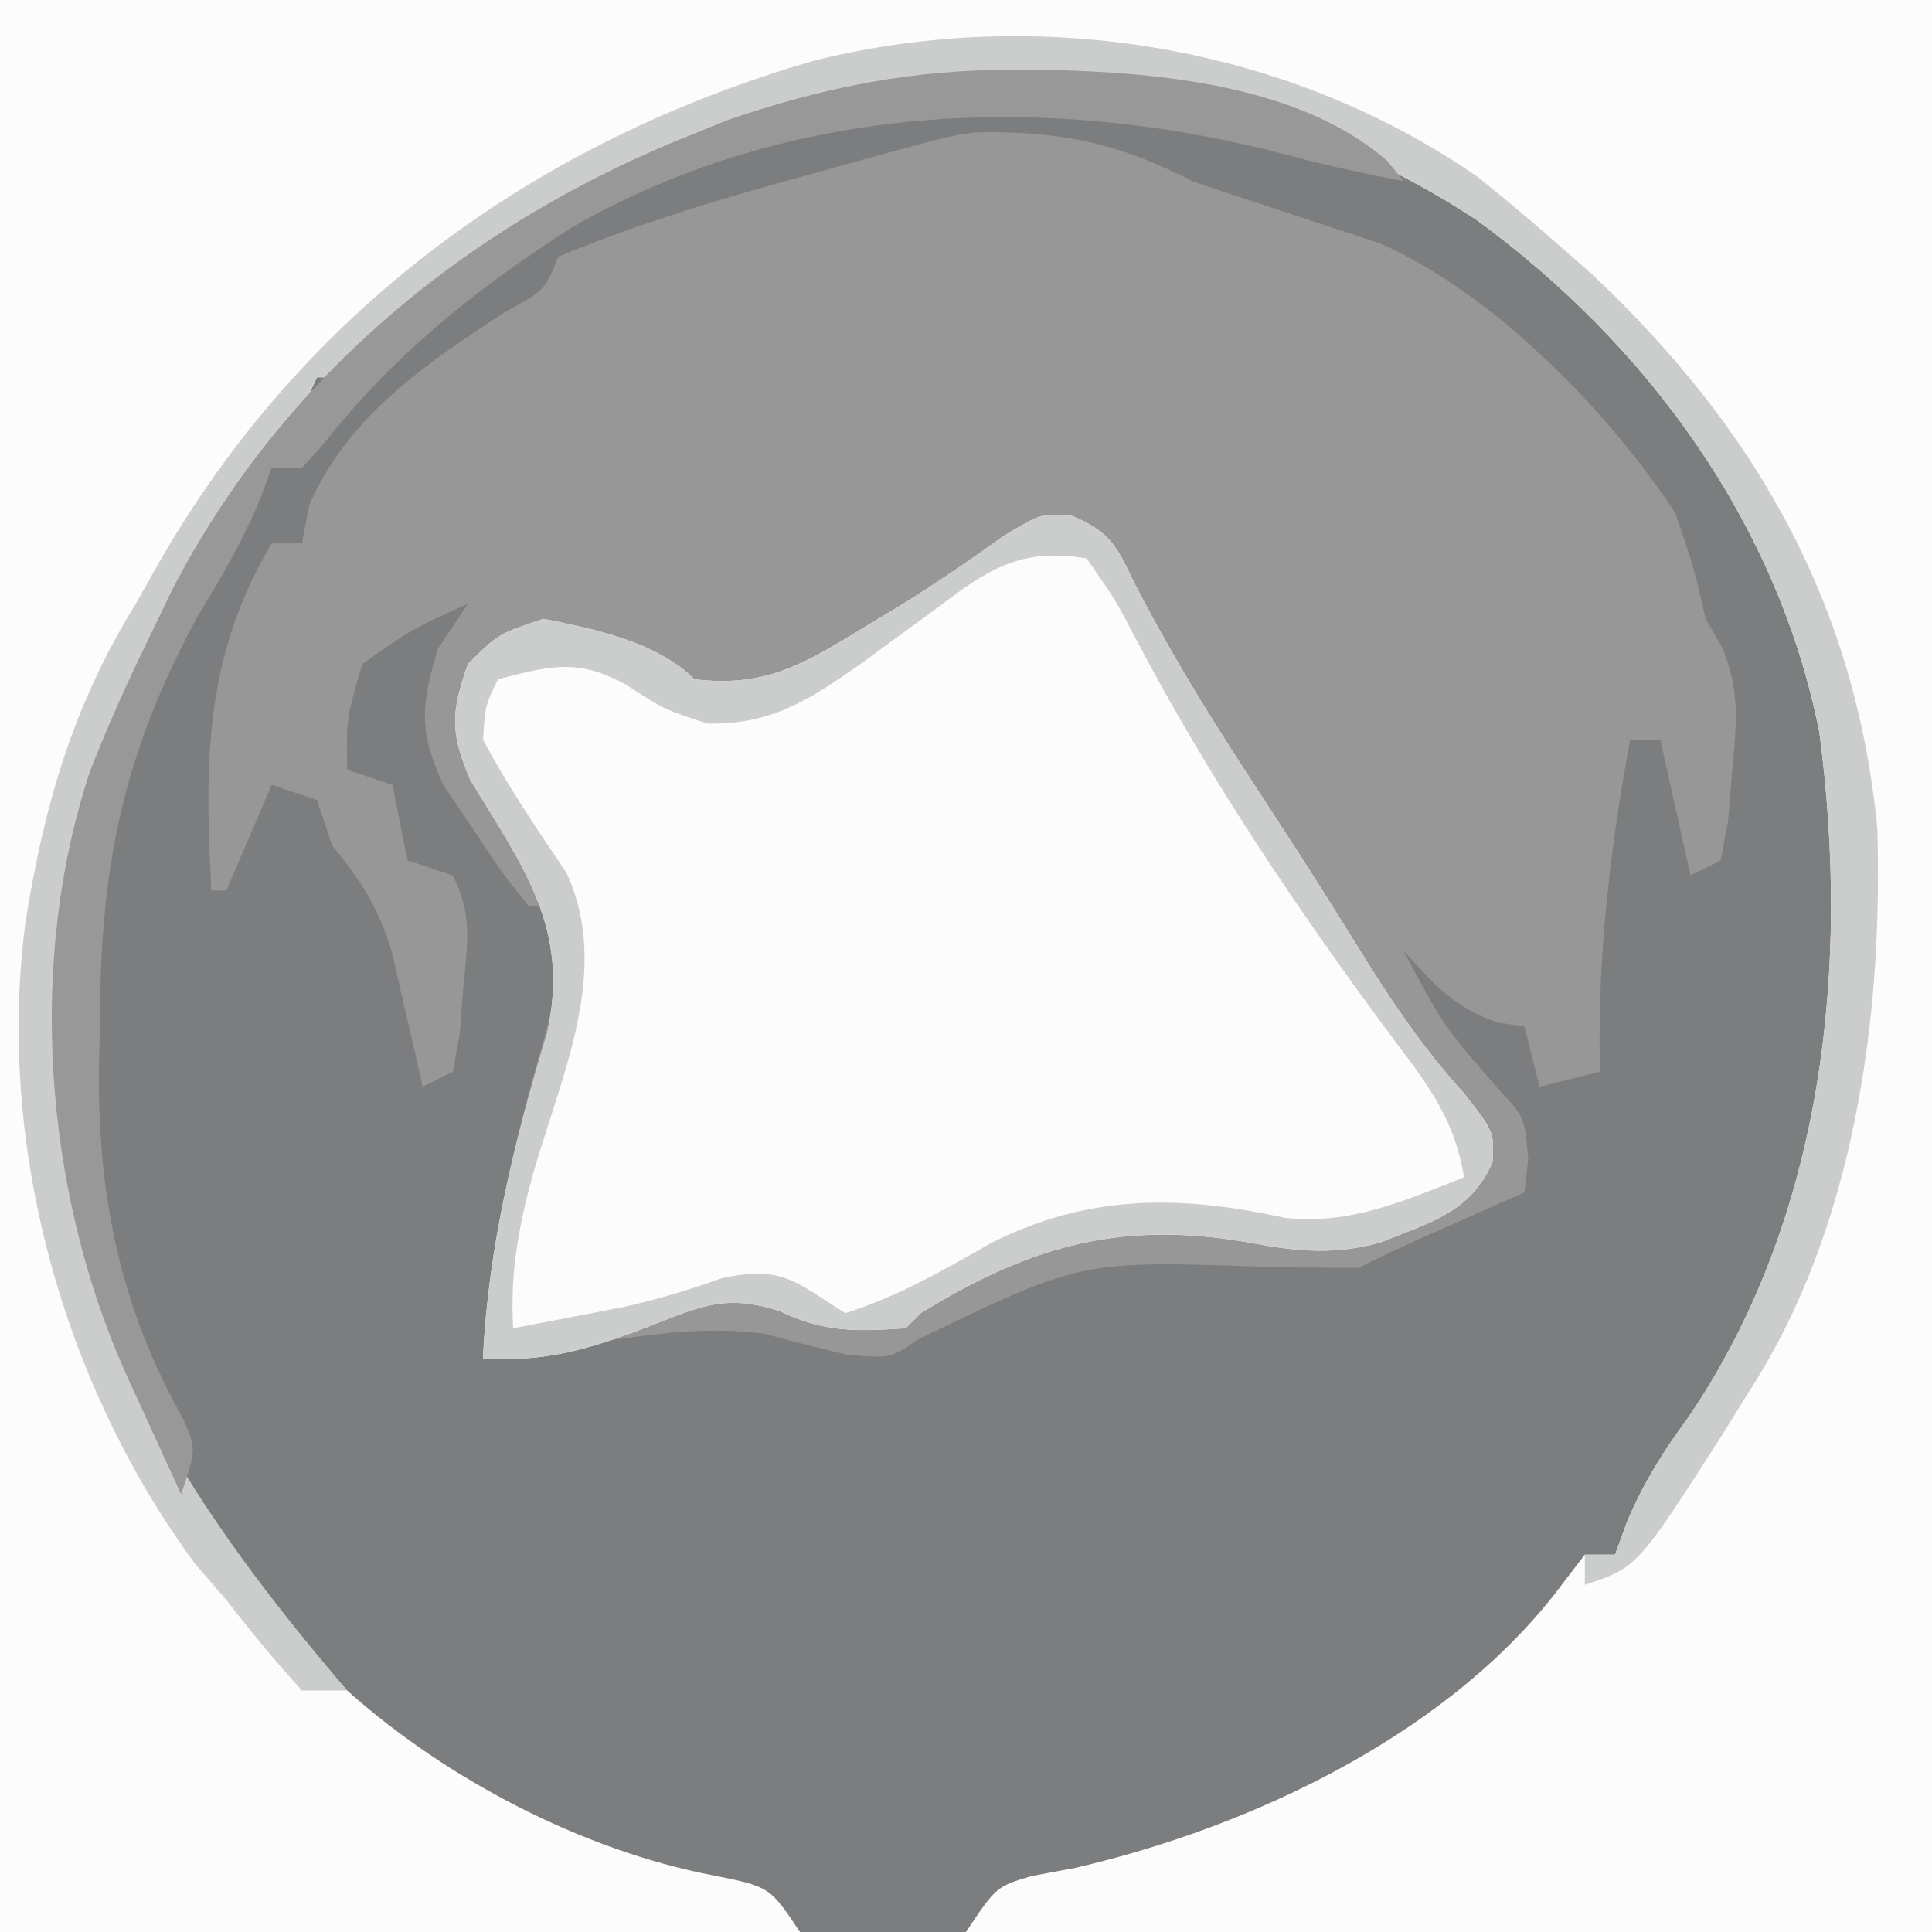 <?xml version="1.0" encoding="iso-8859-1"?>
<svg height="128" version="1.1" width="128" xmlns="http://www.w3.org/2000/svg">
	

	<rect width="100%" height="100%" fill="#333333" stroke="none"/>
	

	<path d="M0 0 C42.24 0 84.48 0 128 0 C128 42.24 128 84.48 128 128 C85.76 128 43.52 128 0 128 C0 85.76 0 43.52 0 0 Z " fill="#7C7D7E" transform="translate(0,0)"/>
	

	<path d="M0 0 C5.212 0.043 8.687 0.862 13.375 3.25 C14.867 3.772 16.368 4.271 17.875 4.75 C18.639 5.005 19.404 5.26 20.191 5.523 C22.063 6.146 23.938 6.761 25.812 7.375 C33.292 10.68 40.9 18.427 45.375 25.25 C46.625 28.938 46.625 28.938 47.375 32.25 C47.726 32.851 48.076 33.451 48.438 34.07 C49.709 37.026 49.42 39.253 49.125 42.438 C49.037 43.504 48.95 44.57 48.859 45.668 C48.7 46.52 48.54 47.372 48.375 48.25 C47.385 48.745 47.385 48.745 46.375 49.25 C45.385 44.795 45.385 44.795 44.375 40.25 C43.715 40.25 43.055 40.25 42.375 40.25 C41.037 47.512 40.18 54.859 40.375 62.25 C39.055 62.58 37.735 62.91 36.375 63.25 C35.88 61.27 35.88 61.27 35.375 59.25 C34.797 59.167 34.22 59.085 33.625 59 C30.759 58.045 29.376 56.465 27.375 54.25 C29.993 59.196 29.993 59.196 33.625 63.375 C35.375 65.25 35.375 65.25 35.625 68 C35.542 68.743 35.46 69.485 35.375 70.25 C34.435 70.666 34.435 70.666 33.477 71.09 C32.659 71.452 31.842 71.814 31 72.188 C30.188 72.547 29.376 72.907 28.539 73.277 C27.138 73.907 25.749 74.563 24.375 75.25 C22.335 75.246 20.294 75.236 18.254 75.185 C6.001 74.753 6.001 74.753 -4.812 80 C-6.625 81.25 -6.625 81.25 -9.562 81 C-11.359 80.56 -13.152 80.108 -14.938 79.625 C-18.921 79.069 -22.663 79.69 -26.625 80.25 C-27.683 80.395 -27.683 80.395 -28.762 80.543 C-30.384 80.77 -32.005 81.009 -33.625 81.25 C-33.272 73.745 -31.555 66.847 -29.465 59.668 C-28.73 56.677 -28.445 54.303 -28.625 51.25 C-29.285 51.25 -29.945 51.25 -30.625 51.25 C-32.387 49.055 -32.387 49.055 -34.312 46.125 C-34.956 45.174 -35.599 44.222 -36.262 43.242 C-37.897 39.653 -37.728 37.989 -36.625 34.25 C-35.965 33.26 -35.305 32.27 -34.625 31.25 C-38.349 32.93 -38.349 32.93 -41.625 35.25 C-42.682 38.881 -42.682 38.881 -42.625 42.25 C-41.635 42.58 -40.645 42.91 -39.625 43.25 C-39.295 44.9 -38.965 46.55 -38.625 48.25 C-37.635 48.58 -36.645 48.91 -35.625 49.25 C-34.275 51.95 -34.676 53.82 -34.938 56.812 C-35.016 57.804 -35.095 58.795 -35.176 59.816 C-35.324 60.619 -35.472 61.423 -35.625 62.25 C-36.615 62.745 -36.615 62.745 -37.625 63.25 C-37.807 62.43 -37.989 61.61 -38.176 60.766 C-38.427 59.688 -38.679 58.61 -38.938 57.5 C-39.181 56.433 -39.425 55.365 -39.676 54.266 C-40.612 51.293 -41.689 49.638 -43.625 47.25 C-44.12 45.765 -44.12 45.765 -44.625 44.25 C-45.615 43.92 -46.605 43.59 -47.625 43.25 C-48.615 45.56 -49.605 47.87 -50.625 50.25 C-50.955 50.25 -51.285 50.25 -51.625 50.25 C-52.065 41.659 -52.088 34.781 -47.625 27.25 C-46.965 27.25 -46.305 27.25 -45.625 27.25 C-45.377 25.982 -45.377 25.982 -45.125 24.688 C-42.57 18.832 -37.449 15.365 -32.188 11.938 C-29.542 10.502 -29.542 10.502 -28.625 8.25 C-23.081 5.956 -17.457 4.29 -11.668 2.719 C-1.958 0.029 -1.958 0.029 0 0 Z " fill="#979798" transform="translate(65.625,8.75)"/>
	

	<path d="M0 0 C42.24 0 84.48 0 128 0 C128 42.24 128 84.48 128 128 C106.88 128 85.76 128 64 128 C66 125 66 125 68.328 124.297 C69.292 124.116 70.257 123.936 71.25 123.75 C83.03 121.024 96.298 114.761 103.645 104.762 C104.092 104.18 104.539 103.599 105 103 C105.66 103 106.32 103 107 103 C107.406 101.89 107.406 101.89 107.82 100.758 C108.943 98.134 110.194 96.166 111.875 93.875 C120.826 80.689 122.597 64.012 120.535 48.504 C117.781 34.667 109.166 22.866 97.82 14.566 C84.776 6.042 70.292 3.805 55.082 6.762 C43.551 9.889 32.757 15.056 24.301 23.746 C23 25 23 25 21 25 C20.728 25.587 20.456 26.173 20.176 26.777 C19.023 28.957 17.746 30.659 16.188 32.562 C12.548 37.314 10.272 42.492 8 48 C7.636 48.874 7.273 49.748 6.898 50.648 C4.08 58.026 4.831 66.244 5 74 C4.994 74.773 4.987 75.547 4.98 76.344 C5.515 89.581 14.394 102.536 23 112 C29.551 117.864 38.576 122.588 47.25 124.25 C51 125 51 125 53 128 C35.51 128 18.02 128 0 128 C0 85.76 0 43.52 0 0 Z " fill="#FCFCFC" transform="translate(0,0)"/>
	

	<path d="M0 0 C2.568 1.069 2.969 2.027 4.168 4.512 C6.346 8.727 8.768 12.725 11.355 16.699 C11.744 17.297 12.133 17.895 12.533 18.51 C13.311 19.707 14.089 20.904 14.868 22.101 C16.518 24.657 18.12 27.243 19.73 29.824 C21.64 32.863 23.57 35.606 25.98 38.262 C27.98 40.824 27.98 40.824 27.859 42.84 C26.377 46.187 23.694 46.822 20.441 48.141 C17.512 48.954 15.048 48.761 12.07 48.207 C3.462 46.63 -2.611 48.259 -10.02 52.824 C-10.35 53.154 -10.68 53.484 -11.02 53.824 C-14.221 54.043 -16.431 54.11 -19.348 52.695 C-22.906 51.535 -24.573 52.354 -28.02 53.699 C-31.895 55.192 -34.851 56.085 -39.02 55.824 C-38.665 48.296 -36.92 41.423 -34.762 34.242 C-33.262 27.335 -36.324 23.311 -39.84 17.543 C-41.21 14.385 -41.152 13.035 -40.02 9.824 C-38.02 7.824 -38.02 7.824 -35.02 6.824 C-31.668 7.485 -27.501 8.342 -25.02 10.824 C-20.469 11.376 -17.918 9.924 -14.082 7.574 C-13.031 6.94 -11.981 6.306 -10.898 5.652 C-8.714 4.265 -6.611 2.843 -4.52 1.324 C-2.02 -0.176 -2.02 -0.176 0 0 Z " fill="#FCFCFC" transform="translate(71.02,34.176)"/>
	

	

	<path d="M0 0 C1.718 1.379 3.408 2.795 5.062 4.25 C6.246 5.286 6.246 5.286 7.453 6.344 C18.319 16.544 24.981 28.154 26.438 43.098 C26.831 55.575 24.919 69.575 18.062 80.25 C17.427 81.274 16.791 82.297 16.137 83.352 C10.539 92.091 10.539 92.091 7.062 93.25 C7.062 92.59 7.062 91.93 7.062 91.25 C7.723 91.25 8.383 91.25 9.062 91.25 C9.469 90.14 9.469 90.14 9.883 89.008 C11.005 86.384 12.257 84.416 13.938 82.125 C22.888 68.939 24.66 52.262 22.598 36.754 C19.843 22.917 11.228 11.116 -0.117 2.816 C-13.162 -5.708 -27.646 -7.945 -42.855 -4.988 C-54.386 -1.861 -65.18 3.306 -73.637 11.996 C-74.938 13.25 -74.938 13.25 -76.938 13.25 C-77.209 13.837 -77.481 14.423 -77.762 15.027 C-78.915 17.207 -80.192 18.909 -81.75 20.812 C-85.389 25.564 -87.665 30.742 -89.938 36.25 C-90.301 37.124 -90.665 37.998 -91.039 38.898 C-93.858 46.276 -93.106 54.494 -92.938 62.25 C-92.944 63.023 -92.95 63.797 -92.957 64.594 C-92.41 78.15 -83.373 90.338 -74.938 100.25 C-75.927 100.25 -76.918 100.25 -77.938 100.25 C-79.719 98.285 -81.328 96.344 -82.938 94.25 C-83.958 93.074 -83.958 93.074 -85 91.875 C-93.807 79.944 -98.194 64.01 -96.251 49.358 C-95.013 41.592 -93.115 34.988 -88.938 28.25 C-88.461 27.401 -87.984 26.551 -87.492 25.676 C-77.895 8.869 -62.532 -2.398 -43.938 -7.75 C-29.057 -11.433 -12.575 -8.745 0 0 Z " fill="#CBCCCC" transform="translate(97.938,11.75)"/>
	

	<path d="M0 0 C2.568 1.069 2.969 2.027 4.168 4.512 C6.346 8.727 8.768 12.725 11.355 16.699 C11.744 17.297 12.133 17.895 12.533 18.51 C13.311 19.707 14.089 20.904 14.868 22.101 C16.518 24.657 18.12 27.243 19.73 29.824 C21.64 32.863 23.57 35.606 25.98 38.262 C27.98 40.824 27.98 40.824 27.859 42.84 C26.377 46.187 23.694 46.822 20.441 48.141 C17.512 48.954 15.048 48.761 12.07 48.207 C3.462 46.63 -2.611 48.259 -10.02 52.824 C-10.35 53.154 -10.68 53.484 -11.02 53.824 C-14.221 54.043 -16.431 54.11 -19.348 52.695 C-22.906 51.535 -24.573 52.354 -28.02 53.699 C-31.895 55.192 -34.851 56.085 -39.02 55.824 C-38.665 48.296 -36.92 41.423 -34.762 34.242 C-33.262 27.335 -36.324 23.311 -39.84 17.543 C-41.21 14.385 -41.152 13.035 -40.02 9.824 C-38.02 7.824 -38.02 7.824 -35.02 6.824 C-31.668 7.485 -27.501 8.342 -25.02 10.824 C-20.469 11.376 -17.918 9.924 -14.082 7.574 C-13.031 6.94 -11.981 6.306 -10.898 5.652 C-8.714 4.265 -6.611 2.843 -4.52 1.324 C-2.02 -0.176 -2.02 -0.176 0 0 Z M-8.895 6.074 C-9.763 6.708 -10.632 7.343 -11.527 7.996 C-12.35 8.599 -13.172 9.203 -14.02 9.824 C-17.385 12.173 -19.9 13.847 -24.145 13.762 C-27.02 12.824 -27.02 12.824 -29.52 11.199 C-32.752 9.421 -34.524 9.93 -38.02 10.824 C-38.863 12.528 -38.863 12.528 -39.02 14.824 C-37.375 17.924 -35.446 20.746 -33.488 23.656 C-30.522 30.055 -33.772 36.933 -35.646 43.395 C-36.645 46.966 -37.24 50.113 -37.02 53.824 C-35.498 53.536 -33.977 53.244 -32.457 52.949 C-31.544 52.773 -30.632 52.596 -29.691 52.414 C-27.437 51.916 -25.376 51.284 -23.207 50.512 C-19.198 49.647 -18.361 50.714 -15.02 52.824 C-11.539 51.729 -8.549 50.003 -5.395 48.199 C1.04 44.934 7.145 44.98 14.105 46.512 C18.438 46.983 21.982 45.397 25.98 43.824 C25.365 40.081 23.694 37.817 21.418 34.824 C15.048 26.255 9.18 17.561 4.207 8.102 C2.935 5.654 2.935 5.654 0.98 2.824 C-3.357 2.094 -5.496 3.49 -8.895 6.074 Z " fill="#CBCCCC" transform="translate(71.02,34.176)"/>
	

	<path d="M0 0 C1.093 0.001 1.093 0.001 2.208 0.003 C9.611 0.161 19.006 1.012 24.758 6.012 C25.126 6.462 25.495 6.911 25.875 7.375 C23.24 6.878 20.66 6.317 18.07 5.621 C2.329 1.475 -14.732 2.154 -29.125 10.375 C-35.592 14.5 -41.033 18.864 -45.785 24.906 C-46.227 25.391 -46.669 25.876 -47.125 26.375 C-47.785 26.375 -48.445 26.375 -49.125 26.375 C-49.393 27.097 -49.661 27.819 -49.938 28.562 C-51.122 31.367 -52.551 33.772 -54.125 36.375 C-58.987 45.423 -60.488 52.789 -60.5 63.062 C-60.524 64.183 -60.549 65.304 -60.574 66.459 C-60.604 74.919 -59.109 82.077 -54.931 89.495 C-54.125 91.375 -54.125 91.375 -55.125 94.375 C-55.918 92.646 -56.709 90.917 -57.5 89.188 C-57.941 88.225 -58.382 87.262 -58.836 86.27 C-64.191 74.245 -65.366 59.025 -61.125 46.375 C-59.919 43.307 -58.576 40.334 -57.125 37.375 C-56.423 35.919 -56.423 35.919 -55.707 34.434 C-48.386 20.279 -35.969 10.104 -21.188 4.25 C-20.415 3.938 -19.643 3.626 -18.848 3.305 C-12.494 1.135 -6.686 -0.015 0 0 Z " fill="#989899" transform="translate(67.125,4.625)"/>
	

	

	

	

	

	

	

	

</svg>
